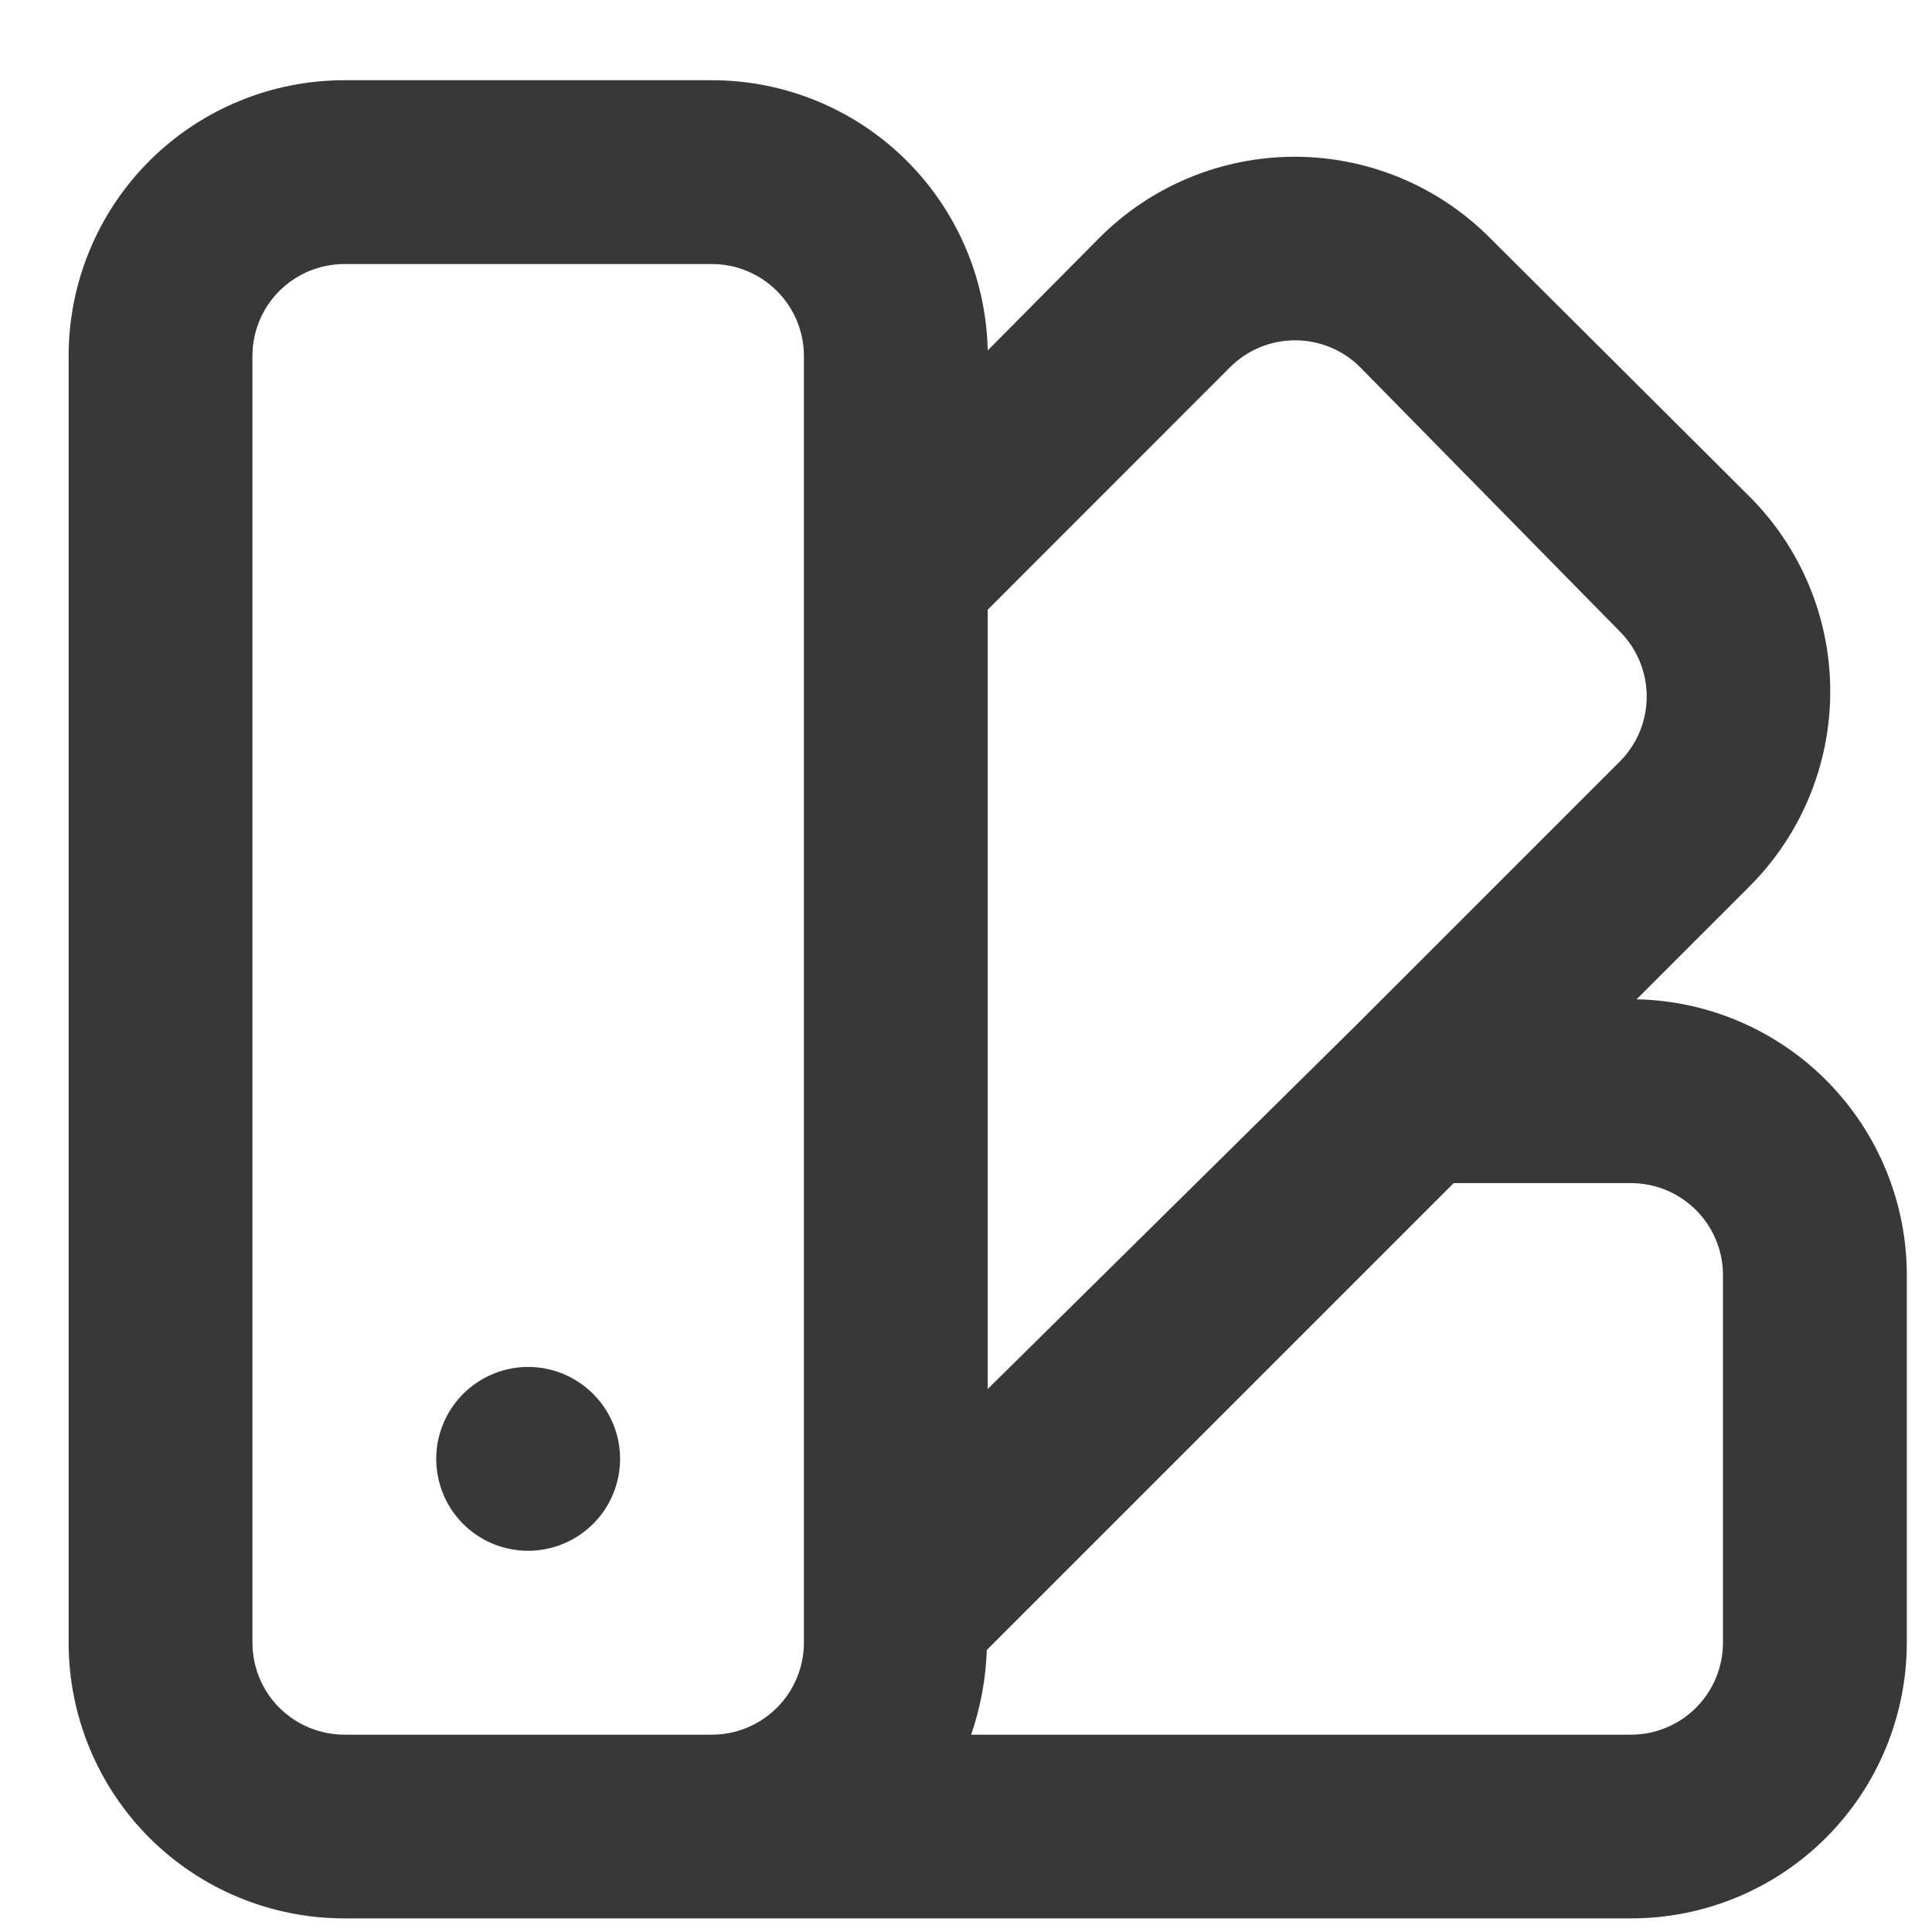 <svg width="21" height="21" viewBox="0 0 21 21" fill="none" xmlns="http://www.w3.org/2000/svg">
<path d="M5.741 14.858C5.543 14.858 5.35 14.917 5.186 15.027C5.021 15.137 4.893 15.293 4.818 15.475C4.742 15.658 4.722 15.858 4.761 16.052C4.799 16.246 4.894 16.424 5.034 16.564C5.174 16.704 5.352 16.799 5.546 16.837C5.739 16.876 5.94 16.856 6.123 16.78C6.305 16.705 6.461 16.577 6.571 16.413C6.681 16.248 6.74 16.055 6.74 15.857C6.74 15.592 6.634 15.338 6.447 15.151C6.26 14.964 6.006 14.858 5.741 14.858ZM17.789 10.862L19.017 9.634C19.579 9.072 19.894 8.31 19.894 7.516C19.894 6.721 19.579 5.96 19.017 5.398L16.19 2.581C15.628 2.019 14.867 1.704 14.072 1.704C13.278 1.704 12.516 2.019 11.954 2.581L10.736 3.809C10.72 3.025 10.397 2.278 9.837 1.729C9.277 1.18 8.523 0.872 7.739 0.872H3.743C2.948 0.872 2.185 1.188 1.623 1.75C1.061 2.312 0.746 3.074 0.746 3.869V17.855C0.746 18.65 1.061 19.413 1.623 19.975C2.185 20.537 2.948 20.852 3.743 20.852H17.729C18.524 20.852 19.286 20.537 19.848 19.975C20.41 19.413 20.726 18.65 20.726 17.855V13.859C20.726 13.075 20.418 12.322 19.869 11.761C19.32 11.201 18.573 10.878 17.789 10.862ZM8.738 17.855C8.738 18.12 8.632 18.375 8.445 18.562C8.258 18.749 8.004 18.855 7.739 18.855H3.743C3.478 18.855 3.224 18.749 3.036 18.562C2.849 18.375 2.744 18.12 2.744 17.855V3.869C2.744 3.604 2.849 3.35 3.036 3.163C3.224 2.976 3.478 2.87 3.743 2.87H7.739C8.004 2.87 8.258 2.976 8.445 3.163C8.632 3.35 8.738 3.604 8.738 3.869V17.855ZM10.736 6.627L13.373 3.989C13.56 3.803 13.813 3.699 14.077 3.699C14.341 3.699 14.595 3.803 14.782 3.989L17.609 6.866C17.795 7.054 17.899 7.307 17.899 7.571C17.899 7.835 17.795 8.088 17.609 8.275L14.732 11.152L10.736 15.098V6.627ZM18.728 17.855C18.728 18.12 18.622 18.375 18.435 18.562C18.248 18.749 17.994 18.855 17.729 18.855H10.556C10.658 18.558 10.716 18.248 10.726 17.935L15.801 12.86H17.729C17.994 12.86 18.248 12.966 18.435 13.153C18.622 13.34 18.728 13.595 18.728 13.859V17.855Z" fill="#383838"/>
</svg>
